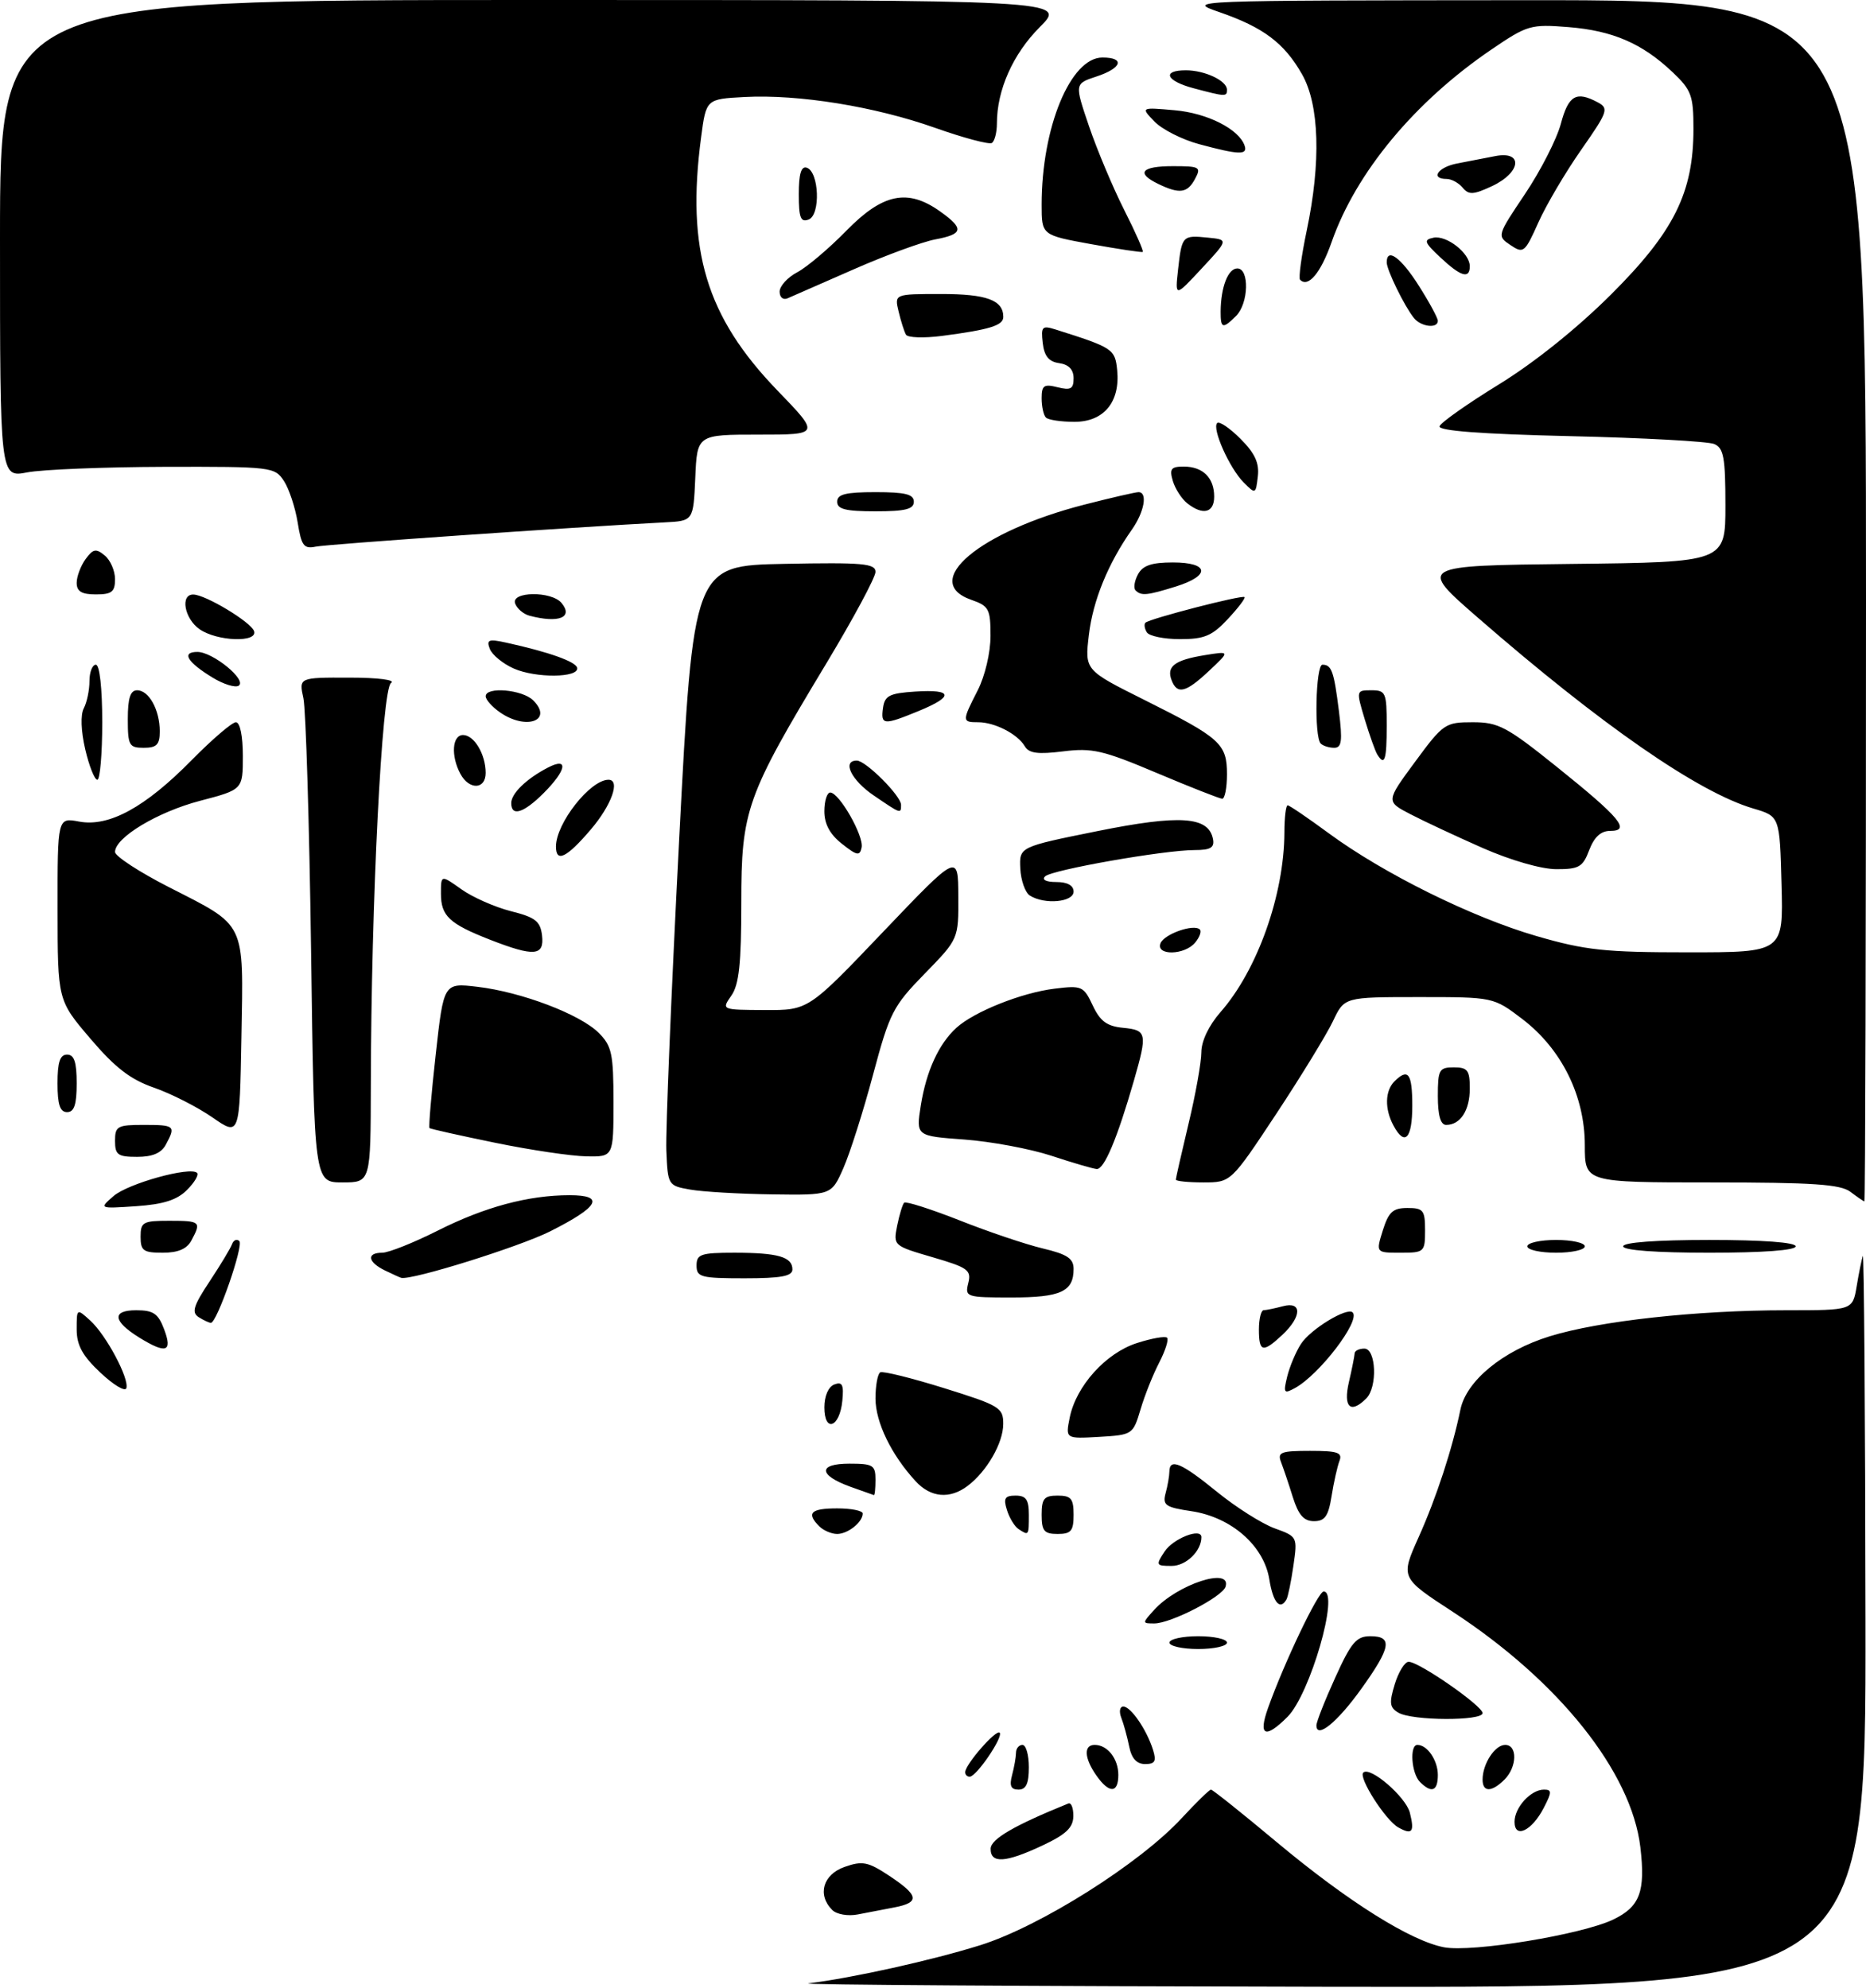 <?xml version="1.0" encoding="UTF-8" standalone="no"?>
<!DOCTYPE svg PUBLIC "-//W3C//DTD SVG 1.1//EN" "http://www.w3.org/Graphics/SVG/1.1/DTD/svg11.dtd" >
<svg xmlns="http://www.w3.org/2000/svg" xmlns:xlink="http://www.w3.org/1999/xlink" version="1.1" viewBox="0 0 292 311">
 <g >
 <path fill="currentColor"
d=" M 126.50 310.32 C 133.53 309.44 145.82 306.71 153.37 304.35 C 162.75 301.42 178.38 291.56 184.95 284.43 C 187.20 282.00 189.25 280.00 189.50 280.00 C 189.75 280.00 194.40 283.71 199.83 288.25 C 210.95 297.53 220.72 303.66 225.97 304.67 C 230.35 305.50 247.46 302.70 252.42 300.34 C 256.62 298.33 257.51 295.97 256.69 289.00 C 255.29 277.24 243.96 263.03 227.32 252.17 C 219.15 246.85 219.15 246.85 222.00 240.49 C 224.76 234.35 227.28 226.64 228.53 220.55 C 229.46 216.03 235.18 211.33 242.52 209.07 C 250.28 206.67 265.49 205.00 279.56 205.00 C 289.91 205.00 289.91 205.00 290.54 201.25 C 290.88 199.19 291.32 197.05 291.50 196.50 C 291.69 195.95 291.88 221.49 291.92 253.25 C 292.00 311.00 292.00 311.00 207.75 310.85 C 161.41 310.77 124.85 310.53 126.50 310.32 Z  M 130.23 298.83 C 127.86 296.46 128.78 293.27 132.18 292.09 C 134.97 291.11 135.84 291.29 139.18 293.50 C 143.78 296.55 143.97 297.65 140.00 298.42 C 138.35 298.74 135.75 299.24 134.23 299.53 C 132.68 299.83 130.92 299.52 130.23 298.83 Z  M 155.02 289.25 C 155.03 287.74 158.69 285.61 167.18 282.17 C 167.63 281.98 167.98 282.88 167.96 284.17 C 167.93 285.96 166.80 287.02 163.11 288.75 C 157.34 291.46 154.99 291.60 155.02 289.25 Z  M 218.82 285.92 C 216.81 284.80 212.54 278.12 213.33 277.34 C 214.38 276.29 219.99 281.13 220.62 283.61 C 221.38 286.64 220.99 287.13 218.82 285.92 Z  M 237.00 285.04 C 237.00 282.79 239.55 280.00 241.60 280.00 C 242.86 280.00 242.86 280.38 241.56 282.88 C 239.71 286.46 237.00 287.74 237.00 285.04 Z  M 158.37 277.75 C 158.70 276.51 158.98 274.94 158.99 274.25 C 158.99 273.56 159.45 273.00 160.00 273.00 C 160.55 273.00 161.00 274.57 161.00 276.50 C 161.00 279.06 160.56 280.00 159.38 280.00 C 158.19 280.00 157.93 279.40 158.37 277.75 Z  M 171.56 277.78 C 169.66 275.07 169.55 273.00 171.30 273.00 C 173.30 273.00 175.00 275.16 175.00 277.70 C 175.00 280.61 173.56 280.64 171.56 277.78 Z  M 222.20 278.80 C 220.86 277.46 220.55 273.00 221.80 273.00 C 223.35 273.00 225.00 275.43 225.00 277.70 C 225.00 280.24 224.03 280.63 222.20 278.80 Z  M 232.00 278.43 C 232.00 275.97 233.93 273.00 235.54 273.00 C 237.48 273.00 237.41 276.45 235.43 278.43 C 233.42 280.43 232.00 280.44 232.00 278.43 Z  M 151.04 277.25 C 151.10 276.00 155.87 270.54 156.43 271.09 C 157.05 271.72 152.81 277.96 151.75 277.98 C 151.34 277.99 151.02 277.66 151.04 277.25 Z  M 176.70 273.25 C 176.39 271.74 175.84 269.71 175.46 268.75 C 175.09 267.79 175.23 267.00 175.78 267.00 C 176.95 267.00 179.42 270.59 180.42 273.75 C 180.99 275.56 180.75 276.00 179.19 276.00 C 177.87 276.00 177.07 275.12 176.70 273.25 Z  M 198.42 267.25 C 200.96 260.13 206.27 249.00 207.13 249.00 C 209.66 249.00 205.01 265.08 201.47 268.62 C 197.98 272.11 196.87 271.61 198.42 267.25 Z  M 206.00 269.95 C 206.00 269.40 207.32 266.04 208.94 262.48 C 211.44 256.96 212.25 256.00 214.44 256.00 C 217.97 256.00 217.68 257.73 213.03 264.22 C 209.28 269.46 206.00 272.13 206.00 269.95 Z  M 218.84 267.97 C 217.45 267.16 217.36 266.45 218.26 263.50 C 218.85 261.58 219.83 260.00 220.43 260.00 C 222.06 260.00 232.00 266.90 232.00 268.03 C 232.00 269.28 221.01 269.24 218.84 267.97 Z  M 183.00 257.00 C 183.00 256.45 185.03 256.00 187.50 256.00 C 189.97 256.00 192.00 256.45 192.00 257.00 C 192.00 257.55 189.97 258.00 187.50 258.00 C 185.03 258.00 183.00 257.55 183.00 257.00 Z  M 180.59 251.90 C 184.24 247.87 192.75 245.09 191.78 248.25 C 191.30 249.83 183.22 254.00 180.63 254.00 C 178.72 254.00 178.72 253.97 180.59 251.90 Z  M 198.63 247.11 C 197.79 241.84 192.69 237.38 186.46 236.44 C 182.36 235.83 181.90 235.50 182.40 233.62 C 182.72 232.46 182.98 230.94 182.99 230.25 C 183.01 228.08 184.87 228.87 190.44 233.41 C 193.42 235.83 197.48 238.40 199.46 239.12 C 203.03 240.41 203.05 240.46 202.40 244.96 C 202.04 247.46 201.55 249.84 201.31 250.25 C 200.30 252.01 199.21 250.73 198.63 247.11 Z  M 182.24 242.75 C 183.59 240.70 188.00 238.98 188.00 240.50 C 188.00 242.68 185.60 245.00 183.34 245.00 C 180.89 245.00 180.83 244.89 182.24 242.75 Z  M 128.20 238.80 C 126.13 236.73 126.87 236.00 131.00 236.00 C 133.20 236.00 135.00 236.36 135.00 236.80 C 135.00 238.15 132.69 240.00 131.00 240.00 C 130.12 240.00 128.86 239.46 128.20 238.80 Z  M 159.38 239.23 C 158.77 238.83 157.95 237.49 157.57 236.25 C 156.99 234.42 157.25 234.00 158.93 234.00 C 160.56 234.00 161.00 234.63 161.00 237.00 C 161.00 240.29 160.99 240.29 159.38 239.23 Z  M 163.00 237.00 C 163.00 234.47 163.39 234.00 165.50 234.00 C 167.61 234.00 168.00 234.47 168.00 237.00 C 168.00 239.53 167.61 240.00 165.50 240.00 C 163.39 240.00 163.00 239.53 163.00 237.00 Z  M 202.31 234.25 C 201.67 232.19 200.83 229.71 200.46 228.75 C 199.87 227.22 200.44 227.00 205.00 227.00 C 209.35 227.00 210.11 227.26 209.60 228.59 C 209.27 229.46 208.71 231.94 208.37 234.09 C 207.87 237.22 207.32 238.00 205.62 238.00 C 204.03 238.00 203.19 237.04 202.31 234.25 Z  M 133.06 232.61 C 128.05 230.79 127.97 229.00 132.92 229.00 C 136.61 229.00 137.00 229.24 137.00 231.50 C 137.00 232.88 136.89 233.97 136.75 233.92 C 136.61 233.88 134.95 233.29 133.06 232.61 Z  M 143.28 231.75 C 139.47 227.61 137.01 222.53 137.00 218.81 C 137.00 216.78 137.34 214.94 137.75 214.71 C 138.16 214.49 142.66 215.60 147.75 217.19 C 156.44 219.90 157.00 220.24 156.99 222.79 C 156.99 225.76 154.43 230.21 151.42 232.48 C 148.63 234.59 145.64 234.32 143.28 231.75 Z  M 167.39 221.81 C 168.38 216.87 173.02 211.71 177.89 210.14 C 180.21 209.39 182.34 209.01 182.63 209.30 C 182.91 209.58 182.36 211.32 181.41 213.16 C 180.45 215.00 179.13 218.30 178.48 220.50 C 177.30 224.45 177.22 224.50 172.01 224.81 C 166.73 225.11 166.73 225.11 167.39 221.81 Z  M 129.00 220.19 C 129.00 218.41 129.63 216.97 130.56 216.61 C 131.81 216.14 132.06 216.65 131.81 219.18 C 131.40 223.35 129.00 224.22 129.00 220.19 Z  M 211.08 216.25 C 211.56 214.19 211.96 212.16 211.98 211.75 C 211.99 211.34 212.68 211.00 213.50 211.00 C 215.35 211.00 215.58 217.02 213.80 218.80 C 211.33 221.27 210.17 220.18 211.08 216.25 Z  M 15.71 214.76 C 12.89 212.11 12.00 210.47 12.00 207.98 C 12.00 204.70 12.01 204.69 14.11 206.60 C 16.61 208.86 20.26 215.71 19.77 217.20 C 19.57 217.78 17.75 216.68 15.71 214.76 Z  M 201.43 215.36 C 201.82 213.79 202.78 211.50 203.58 210.27 C 205.06 207.97 210.81 204.47 211.67 205.34 C 212.95 206.61 206.45 215.11 202.61 217.19 C 200.91 218.12 200.80 217.94 201.43 215.36 Z  M 21.77 209.26 C 17.65 206.70 17.47 205.00 21.31 205.00 C 24.00 205.00 24.76 205.51 25.69 208.00 C 27.03 211.54 25.99 211.87 21.77 209.26 Z  M 197.00 208.00 C 197.00 206.35 197.34 204.99 197.75 204.99 C 198.16 204.98 199.51 204.70 200.75 204.37 C 203.77 203.56 203.73 205.96 200.69 208.83 C 197.61 211.71 197.00 211.57 197.00 208.00 Z  M 31.09 206.08 C 29.95 205.35 30.26 204.32 32.79 200.50 C 34.50 197.92 36.08 195.30 36.31 194.66 C 36.54 194.02 37.05 193.80 37.45 194.17 C 38.17 194.83 33.95 206.97 33.00 206.97 C 32.73 206.97 31.87 206.57 31.09 206.08 Z  M 151.52 200.75 C 152.03 198.72 151.47 198.32 145.92 196.70 C 139.82 194.92 139.77 194.88 140.39 191.78 C 140.74 190.05 141.23 188.43 141.49 188.17 C 141.75 187.92 145.65 189.16 150.17 190.94 C 154.68 192.73 160.53 194.70 163.18 195.33 C 167.01 196.24 168.00 196.90 168.00 198.54 C 168.00 202.08 165.99 203.00 158.28 203.00 C 151.19 203.00 150.98 202.93 151.52 200.75 Z  M 60.25 198.78 C 57.54 197.47 57.31 196.00 59.81 196.00 C 60.80 196.00 64.70 194.45 68.48 192.55 C 75.86 188.83 82.69 187.00 89.13 187.00 C 94.73 187.00 93.77 188.79 86.10 192.65 C 81.28 195.07 64.46 200.33 62.79 199.93 C 62.63 199.90 61.49 199.38 60.25 198.78 Z  M 109.00 198.00 C 109.00 196.23 109.67 196.00 114.92 196.00 C 121.74 196.00 124.00 196.65 124.00 198.61 C 124.00 199.67 122.24 200.00 116.50 200.00 C 109.67 200.00 109.00 199.82 109.00 198.00 Z  M 22.00 193.50 C 22.00 191.20 22.37 191.00 26.50 191.00 C 31.36 191.00 31.53 191.15 29.96 194.07 C 29.25 195.41 27.87 196.00 25.46 196.00 C 22.44 196.00 22.00 195.69 22.00 193.50 Z  M 216.39 192.50 C 217.30 189.61 217.97 189.00 220.24 189.00 C 222.73 189.00 223.00 189.35 223.00 192.50 C 223.00 195.89 222.88 196.00 219.15 196.00 C 215.30 196.00 215.30 196.00 216.39 192.50 Z  M 239.00 195.00 C 239.00 194.45 241.03 194.00 243.50 194.00 C 245.97 194.00 248.00 194.45 248.00 195.00 C 248.00 195.55 245.97 196.00 243.50 196.00 C 241.03 196.00 239.00 195.55 239.00 195.00 Z  M 254.00 195.00 C 254.00 194.38 259.17 194.00 267.50 194.00 C 275.83 194.00 281.00 194.38 281.00 195.00 C 281.00 195.62 275.83 196.00 267.50 196.00 C 259.17 196.00 254.00 195.62 254.00 195.00 Z  M 17.76 187.14 C 20.01 185.17 29.79 182.46 30.84 183.51 C 31.14 183.81 30.43 185.02 29.25 186.19 C 27.70 187.75 25.55 188.43 21.31 188.72 C 15.50 189.11 15.50 189.11 17.76 187.14 Z  M 289.56 186.47 C 288.00 185.29 283.68 185.00 267.81 185.00 C 248.00 185.00 248.00 185.00 248.00 179.20 C 248.00 171.47 244.38 164.15 238.25 159.46 C 233.71 156.00 233.71 156.00 222.04 156.00 C 210.37 156.00 210.37 156.00 208.60 159.75 C 207.62 161.81 203.63 168.34 199.73 174.25 C 192.62 185.00 192.62 185.00 188.31 185.00 C 185.94 185.00 184.00 184.80 184.00 184.56 C 184.00 184.32 184.90 180.39 185.99 175.81 C 187.09 171.24 187.99 166.21 187.99 164.63 C 188.00 162.88 189.16 160.44 190.99 158.35 C 196.76 151.79 200.95 139.99 200.99 130.25 C 200.99 127.91 201.22 126.00 201.50 126.00 C 201.77 126.00 204.65 127.96 207.90 130.35 C 216.50 136.68 230.33 143.52 240.42 146.45 C 248.11 148.68 251.12 149.00 264.15 149.00 C 279.07 149.00 279.07 149.00 278.78 138.36 C 278.50 127.72 278.50 127.72 274.37 126.50 C 265.74 123.96 250.56 113.43 231.23 96.61 C 221.91 88.50 221.91 88.50 245.96 88.23 C 270.00 87.96 270.00 87.96 270.00 79.09 C 270.00 71.59 269.73 70.10 268.25 69.47 C 267.29 69.06 257.14 68.50 245.71 68.24 C 231.70 67.91 225.03 67.40 225.27 66.69 C 225.46 66.11 229.65 63.16 234.56 60.14 C 240.08 56.75 246.79 51.37 252.10 46.08 C 261.96 36.25 265.00 30.14 265.00 20.16 C 265.00 14.95 264.68 14.09 261.75 11.31 C 257.00 6.80 252.38 4.80 245.43 4.24 C 239.53 3.77 239.01 3.92 233.38 7.75 C 221.37 15.92 212.19 26.98 208.38 37.87 C 206.68 42.71 204.72 45.06 203.44 43.77 C 203.18 43.51 203.65 40.05 204.48 36.08 C 206.74 25.35 206.47 16.37 203.73 11.59 C 200.95 6.72 197.69 4.28 190.85 1.91 C 185.52 0.07 185.67 0.07 238.75 0.03 C 292.00 0.00 292.00 0.00 292.00 94.00 C 292.00 145.70 291.89 187.99 291.75 187.97 C 291.61 187.95 290.63 187.28 289.56 186.47 Z  M 108.00 186.12 C 104.54 185.51 104.50 185.44 104.27 180.00 C 104.15 176.97 105.05 155.15 106.27 131.50 C 108.50 88.50 108.50 88.50 122.75 88.22 C 135.03 87.98 137.00 88.16 137.00 89.48 C 137.00 90.33 133.55 96.75 129.33 103.76 C 116.76 124.61 116.00 126.74 116.00 141.26 C 116.00 150.77 115.65 154.06 114.44 155.78 C 112.89 158.00 112.89 158.00 119.69 158.03 C 126.50 158.06 126.50 158.06 138.21 145.78 C 149.93 133.50 149.93 133.50 149.96 140.21 C 150.00 146.91 150.00 146.91 144.69 152.35 C 139.73 157.43 139.21 158.46 136.62 168.14 C 135.10 173.84 133.01 180.41 131.98 182.75 C 130.11 187.00 130.11 187.00 120.81 186.87 C 115.69 186.80 109.92 186.46 108.00 186.12 Z  M 48.68 148.75 C 48.40 128.81 47.86 111.04 47.48 109.25 C 46.77 106.00 46.77 106.00 54.64 106.02 C 59.21 106.02 61.95 106.38 61.19 106.86 C 59.76 107.77 58.08 141.04 58.03 169.75 C 58.00 185.00 58.00 185.00 53.59 185.00 C 49.17 185.00 49.17 185.00 48.68 148.75 Z  M 164.50 180.82 C 161.20 179.74 155.09 178.60 150.92 178.29 C 143.34 177.74 143.34 177.74 144.09 172.97 C 144.95 167.57 146.91 163.30 149.68 160.79 C 152.47 158.27 159.87 155.32 165.00 154.69 C 169.29 154.16 169.57 154.28 171.00 157.32 C 172.16 159.79 173.23 160.57 175.75 160.81 C 179.47 161.17 179.57 161.66 177.44 169.07 C 174.81 178.19 172.78 183.00 171.61 182.90 C 171.00 182.85 167.80 181.91 164.50 180.82 Z  M 18.00 178.50 C 18.00 176.20 18.37 176.00 22.50 176.00 C 27.36 176.00 27.53 176.15 25.96 179.07 C 25.25 180.41 23.87 181.00 21.46 181.00 C 18.44 181.00 18.00 180.69 18.00 178.50 Z  M 77.50 178.80 C 72.00 177.67 67.37 176.64 67.21 176.50 C 67.06 176.37 67.49 171.20 68.18 165.02 C 69.43 153.77 69.43 153.77 74.69 154.39 C 81.59 155.20 90.78 158.69 93.69 161.60 C 95.74 163.65 96.00 164.86 96.00 172.45 C 96.00 181.00 96.00 181.00 91.75 180.92 C 89.41 180.88 83.00 179.93 77.50 178.80 Z  M 33.23 174.82 C 30.89 173.20 26.78 171.11 24.11 170.18 C 20.42 168.90 18.02 167.06 14.14 162.50 C 9.02 156.50 9.02 156.50 9.01 142.20 C 9.00 127.91 9.00 127.91 12.37 128.54 C 17.04 129.42 22.70 126.34 29.97 118.95 C 33.19 115.68 36.32 113.00 36.91 113.00 C 37.56 113.00 38.00 115.14 38.00 118.27 C 38.00 123.54 38.00 123.54 31.32 125.29 C 24.64 127.04 18.00 131.04 18.00 133.30 C 18.01 133.96 21.77 136.42 26.37 138.77 C 38.61 145.02 38.10 143.97 37.78 162.25 C 37.50 177.78 37.50 177.78 33.23 174.82 Z  M 218.04 176.07 C 216.66 173.49 216.73 170.67 218.20 169.20 C 220.35 167.05 221.00 167.92 221.00 173.00 C 221.00 178.19 219.82 179.41 218.04 176.07 Z  M 225.00 171.50 C 225.00 167.37 225.20 167.00 227.50 167.00 C 229.66 167.00 230.00 167.45 230.00 170.30 C 230.00 173.73 228.53 176.00 226.30 176.00 C 225.43 176.00 225.00 174.53 225.00 171.50 Z  M 9.00 169.50 C 9.00 166.17 9.39 165.00 10.50 165.00 C 11.61 165.00 12.00 166.17 12.00 169.50 C 12.00 172.83 11.61 174.00 10.50 174.00 C 9.39 174.00 9.00 172.83 9.00 169.50 Z  M 76.69 147.03 C 70.30 144.53 69.00 143.31 69.00 139.81 C 69.00 136.86 69.00 136.86 72.19 139.13 C 73.94 140.38 77.43 141.92 79.94 142.56 C 83.77 143.52 84.55 144.13 84.82 146.35 C 85.20 149.59 83.59 149.72 76.69 147.03 Z  M 181.60 147.59 C 182.16 146.14 186.83 144.50 187.76 145.43 C 188.05 145.72 187.72 146.64 187.02 147.48 C 185.38 149.46 180.85 149.55 181.60 147.59 Z  M 161.16 140.12 C 160.43 139.66 159.75 137.75 159.66 135.89 C 159.50 132.50 159.50 132.50 171.70 130.04 C 184.64 127.43 189.13 127.73 189.81 131.27 C 190.07 132.62 189.44 133.00 186.95 133.00 C 182.19 133.00 164.65 136.08 163.55 137.11 C 162.98 137.64 163.68 138.00 165.30 138.00 C 167.03 138.00 168.00 138.54 168.00 139.50 C 168.00 141.16 163.45 141.57 161.16 140.12 Z  M 232.00 132.67 C 227.88 130.85 222.78 128.47 220.69 127.38 C 216.87 125.39 216.87 125.39 221.43 119.20 C 225.84 113.21 226.15 113.00 230.46 113.00 C 234.48 113.00 235.77 113.68 243.69 120.04 C 253.54 127.95 255.25 130.00 251.96 130.00 C 250.51 130.00 249.47 130.96 248.69 133.00 C 247.69 135.65 247.10 136.00 243.53 135.99 C 241.17 135.98 236.39 134.60 232.00 132.67 Z  M 87.00 132.45 C 87.00 128.81 92.36 122.00 95.22 122.00 C 97.13 122.00 95.70 125.99 92.42 129.82 C 88.66 134.22 87.00 135.02 87.00 132.45 Z  M 131.75 132.02 C 129.87 130.54 129.00 128.93 129.00 126.93 C 129.00 125.32 129.41 124.00 129.92 124.00 C 131.32 124.00 135.19 130.77 134.83 132.59 C 134.55 133.97 134.11 133.89 131.75 132.02 Z  M 80.00 125.65 C 80.00 124.14 82.39 121.83 85.75 120.09 C 89.02 118.40 88.66 120.49 85.08 124.08 C 81.94 127.22 80.00 127.82 80.00 125.65 Z  M 136.73 124.46 C 133.21 122.07 131.72 119.00 134.08 119.00 C 135.48 119.00 141.00 124.52 141.00 125.92 C 141.00 127.37 141.00 127.37 136.73 124.46 Z  M 181.00 120.93 C 172.60 117.38 170.91 116.99 166.36 117.56 C 162.41 118.05 161.01 117.87 160.36 116.75 C 159.23 114.84 155.66 113.00 153.07 113.00 C 150.53 113.00 150.52 112.85 153.00 108.00 C 154.14 105.76 155.00 102.11 155.00 99.49 C 155.00 95.28 154.75 94.81 152.00 93.85 C 143.90 91.03 153.27 83.15 169.74 78.94 C 173.91 77.87 177.70 77.00 178.16 77.00 C 179.62 77.00 179.07 80.09 177.13 82.85 C 173.40 88.14 171.02 93.97 170.39 99.35 C 169.74 104.85 169.74 104.85 179.12 109.53 C 191.01 115.47 192.00 116.37 192.00 121.15 C 192.00 123.27 191.66 124.99 191.25 124.97 C 190.84 124.95 186.23 123.14 181.00 120.93 Z  M 72.04 121.07 C 70.53 118.26 70.76 115.00 72.46 115.00 C 74.20 115.00 76.00 118.03 76.00 120.93 C 76.00 123.55 73.41 123.63 72.04 121.07 Z  M 13.34 117.25 C 12.67 114.38 12.58 111.83 13.11 110.82 C 13.60 109.89 14.00 107.98 14.00 106.57 C 14.00 105.15 14.45 104.00 15.00 104.00 C 15.59 104.00 16.00 107.67 16.00 113.00 C 16.00 117.95 15.65 122.00 15.23 122.00 C 14.80 122.00 13.95 119.86 13.34 117.25 Z  M 215.52 118.04 C 215.19 117.50 214.31 115.03 213.56 112.54 C 212.21 108.03 212.21 108.00 214.60 108.00 C 216.84 108.00 217.00 108.36 217.00 113.50 C 217.00 118.94 216.68 119.91 215.52 118.04 Z  M 20.00 112.50 C 20.00 109.21 20.40 108.00 21.46 108.00 C 23.31 108.00 25.00 111.08 25.00 114.43 C 25.00 116.50 24.52 117.00 22.50 117.00 C 20.20 117.00 20.00 116.63 20.00 112.50 Z  M 206.67 116.33 C 205.63 115.30 205.88 104.00 206.94 104.00 C 208.38 104.00 208.74 105.02 209.52 111.25 C 210.10 115.93 209.96 117.00 208.78 117.00 C 207.99 117.00 207.03 116.70 206.67 116.33 Z  M 78.22 111.44 C 77.00 110.59 76.00 109.46 76.00 108.94 C 76.00 107.39 81.74 107.88 83.44 109.58 C 86.62 112.76 82.31 114.30 78.22 111.44 Z  M 138.18 110.75 C 138.45 108.83 139.20 108.46 143.25 108.20 C 149.14 107.82 149.32 108.96 143.74 111.25 C 138.26 113.50 137.80 113.46 138.18 110.75 Z  M 33.29 106.03 C 29.29 103.60 28.34 102.00 30.89 102.00 C 33.31 102.00 38.73 106.43 37.34 107.29 C 36.80 107.62 34.98 107.06 33.29 106.03 Z  M 183.34 106.43 C 182.50 104.27 183.82 103.27 188.50 102.51 C 192.50 101.86 192.50 101.86 189.23 104.93 C 185.57 108.38 184.21 108.72 183.34 106.43 Z  M 80.40 104.60 C 78.69 103.84 77.01 102.46 76.65 101.53 C 76.09 100.08 76.46 99.94 79.23 100.55 C 85.89 102.01 90.15 103.53 90.32 104.50 C 90.60 106.06 83.85 106.12 80.40 104.60 Z  M 31.22 98.44 C 28.85 96.78 28.17 92.99 30.25 93.02 C 32.17 93.04 39.29 97.34 39.76 98.75 C 40.36 100.58 33.94 100.35 31.22 98.44 Z  M 179.46 98.93 C 179.10 98.35 179.00 97.67 179.24 97.43 C 179.87 96.80 194.38 93.05 194.75 93.42 C 194.92 93.59 193.74 95.14 192.13 96.86 C 189.68 99.49 188.46 100.00 184.66 100.00 C 182.16 100.00 179.82 99.52 179.46 98.93 Z  M 82.84 96.33 C 81.92 96.08 80.92 95.24 80.62 94.44 C 79.88 92.53 86.29 92.44 87.87 94.34 C 89.76 96.62 87.42 97.54 82.84 96.33 Z  M 12.00 91.19 C 12.00 90.20 12.63 88.53 13.39 87.48 C 14.57 85.86 15.03 85.78 16.39 86.91 C 17.28 87.64 18.00 89.31 18.00 90.62 C 18.00 92.60 17.49 93.00 15.00 93.00 C 12.77 93.00 12.00 92.53 12.00 91.19 Z  M 177.70 92.37 C 177.35 92.02 177.52 90.90 178.07 89.87 C 178.82 88.47 180.20 88.00 183.54 88.00 C 189.21 88.00 189.48 90.05 184.02 91.76 C 179.49 93.17 178.59 93.26 177.70 92.37 Z  M 46.58 81.74 C 46.20 79.41 45.24 76.49 44.43 75.25 C 42.99 73.06 42.51 73.00 25.73 73.04 C 16.25 73.07 6.59 73.46 4.25 73.91 C 0.00 74.73 0.00 74.73 0.00 37.37 C 0.00 0.00 0.00 0.00 83.47 0.00 C 166.95 0.00 166.95 0.00 162.70 4.25 C 158.51 8.45 156.00 14.09 156.00 19.31 C 156.00 20.72 155.64 22.10 155.21 22.37 C 154.77 22.64 150.79 21.58 146.35 20.01 C 136.91 16.66 124.96 14.73 116.50 15.18 C 110.50 15.50 110.50 15.50 109.71 21.50 C 107.37 39.14 110.50 49.53 121.64 61.08 C 128.33 68.00 128.33 68.00 118.71 68.00 C 109.09 68.00 109.09 68.00 108.80 74.75 C 108.50 81.50 108.50 81.50 104.00 81.73 C 89.61 82.48 51.17 85.15 49.38 85.53 C 47.55 85.91 47.16 85.39 46.58 81.74 Z  M 131.00 78.50 C 131.00 77.33 132.33 77.00 137.00 77.00 C 141.67 77.00 143.00 77.33 143.00 78.50 C 143.00 79.67 141.67 80.00 137.00 80.00 C 132.33 80.00 131.00 79.67 131.00 78.50 Z  M 185.79 78.75 C 184.92 78.06 183.90 76.49 183.53 75.25 C 182.97 73.36 183.25 73.00 185.23 73.00 C 188.23 73.00 190.00 74.75 190.00 77.70 C 190.00 80.24 188.24 80.68 185.79 78.75 Z  M 194.61 75.48 C 192.39 73.24 189.62 67.04 190.47 66.19 C 190.80 65.87 192.44 66.97 194.11 68.65 C 196.37 70.91 197.08 72.44 196.83 74.54 C 196.51 77.33 196.47 77.34 194.61 75.48 Z  M 163.67 65.33 C 163.30 64.97 163.00 63.61 163.00 62.31 C 163.00 60.30 163.36 60.05 165.50 60.59 C 167.55 61.10 168.00 60.85 168.00 59.18 C 168.00 57.82 167.24 57.03 165.75 56.82 C 164.12 56.59 163.41 55.72 163.17 53.66 C 162.88 51.09 163.07 50.89 165.17 51.55 C 174.16 54.39 174.49 54.61 174.82 57.91 C 175.31 62.89 172.74 66.00 168.14 66.00 C 166.05 66.00 164.03 65.70 163.67 65.33 Z  M 141.77 52.36 C 141.50 51.89 140.98 50.26 140.62 48.75 C 139.96 46.00 139.96 46.00 147.28 46.00 C 154.41 46.00 157.00 46.96 157.00 49.59 C 157.00 50.92 154.88 51.58 147.38 52.56 C 144.56 52.92 142.04 52.84 141.77 52.36 Z  M 191.01 48.75 C 191.04 44.93 192.17 42.00 193.62 42.00 C 195.54 42.00 195.40 47.46 193.43 49.43 C 191.34 51.51 191.00 51.42 191.01 48.75 Z  M 221.25 49.75 C 219.75 47.87 217.00 42.24 217.00 41.05 C 217.00 38.67 219.23 40.29 222.02 44.70 C 223.66 47.28 225.00 49.75 225.00 50.20 C 225.00 51.45 222.36 51.14 221.25 49.75 Z  M 122.00 45.63 C 122.00 44.76 123.24 43.40 124.75 42.60 C 126.26 41.81 129.73 38.87 132.46 36.08 C 138.14 30.27 142.04 29.47 147.10 33.07 C 150.91 35.78 150.76 36.63 146.34 37.46 C 144.33 37.84 138.59 39.94 133.59 42.14 C 128.59 44.33 123.94 46.37 123.25 46.67 C 122.55 46.98 122.00 46.52 122.00 45.63 Z  M 184.35 42.17 C 184.94 36.87 185.03 36.78 189.02 37.18 C 192.24 37.50 192.24 37.50 188.05 42.00 C 183.87 46.50 183.87 46.50 184.35 42.17 Z  M 225.40 40.28 C 222.87 37.91 222.73 37.52 224.32 37.19 C 226.39 36.78 230.00 39.62 230.00 41.65 C 230.00 43.70 228.59 43.28 225.40 40.28 Z  M 170.75 38.20 C 163.00 36.79 163.00 36.79 163.00 32.03 C 163.00 19.94 167.52 9.00 172.51 9.00 C 176.09 9.00 175.57 10.66 171.58 11.97 C 168.15 13.10 168.15 13.10 170.43 19.80 C 171.69 23.49 174.16 29.36 175.92 32.85 C 177.69 36.34 178.99 39.29 178.82 39.41 C 178.64 39.52 175.01 38.97 170.75 38.20 Z  M 236.37 38.35 C 234.24 36.92 234.25 36.89 238.66 30.32 C 241.09 26.69 243.61 21.76 244.25 19.36 C 245.44 14.91 246.65 14.21 250.02 16.01 C 251.79 16.96 251.61 17.46 247.44 23.43 C 244.97 26.96 241.95 32.08 240.73 34.81 C 238.61 39.54 238.40 39.71 236.37 38.35 Z  M 125.00 30.39 C 125.00 27.19 125.37 25.96 126.25 26.24 C 128.18 26.88 128.43 33.62 126.55 34.34 C 125.29 34.83 125.00 34.09 125.00 30.39 Z  M 228.89 29.37 C 228.27 28.62 227.14 28.00 226.38 28.00 C 223.77 28.00 225.00 26.16 228.00 25.58 C 229.65 25.26 232.35 24.74 234.00 24.42 C 238.41 23.57 238.03 26.99 233.48 29.12 C 230.57 30.48 229.84 30.52 228.89 29.37 Z  M 181.25 28.78 C 177.71 27.07 178.60 26.00 183.54 26.00 C 187.76 26.00 188.00 26.14 187.00 28.00 C 185.81 30.22 184.58 30.39 181.25 28.78 Z  M 187.66 22.56 C 185.00 21.85 181.85 20.25 180.66 19.02 C 178.50 16.78 178.50 16.78 183.82 17.25 C 188.95 17.70 193.91 20.22 194.77 22.81 C 195.26 24.28 193.86 24.23 187.66 22.56 Z  M 186.75 13.80 C 182.46 12.66 181.76 11.00 185.57 11.00 C 188.54 11.00 192.00 12.63 192.00 14.04 C 192.00 15.15 191.79 15.14 186.75 13.80 Z "/>
</g>
</svg>